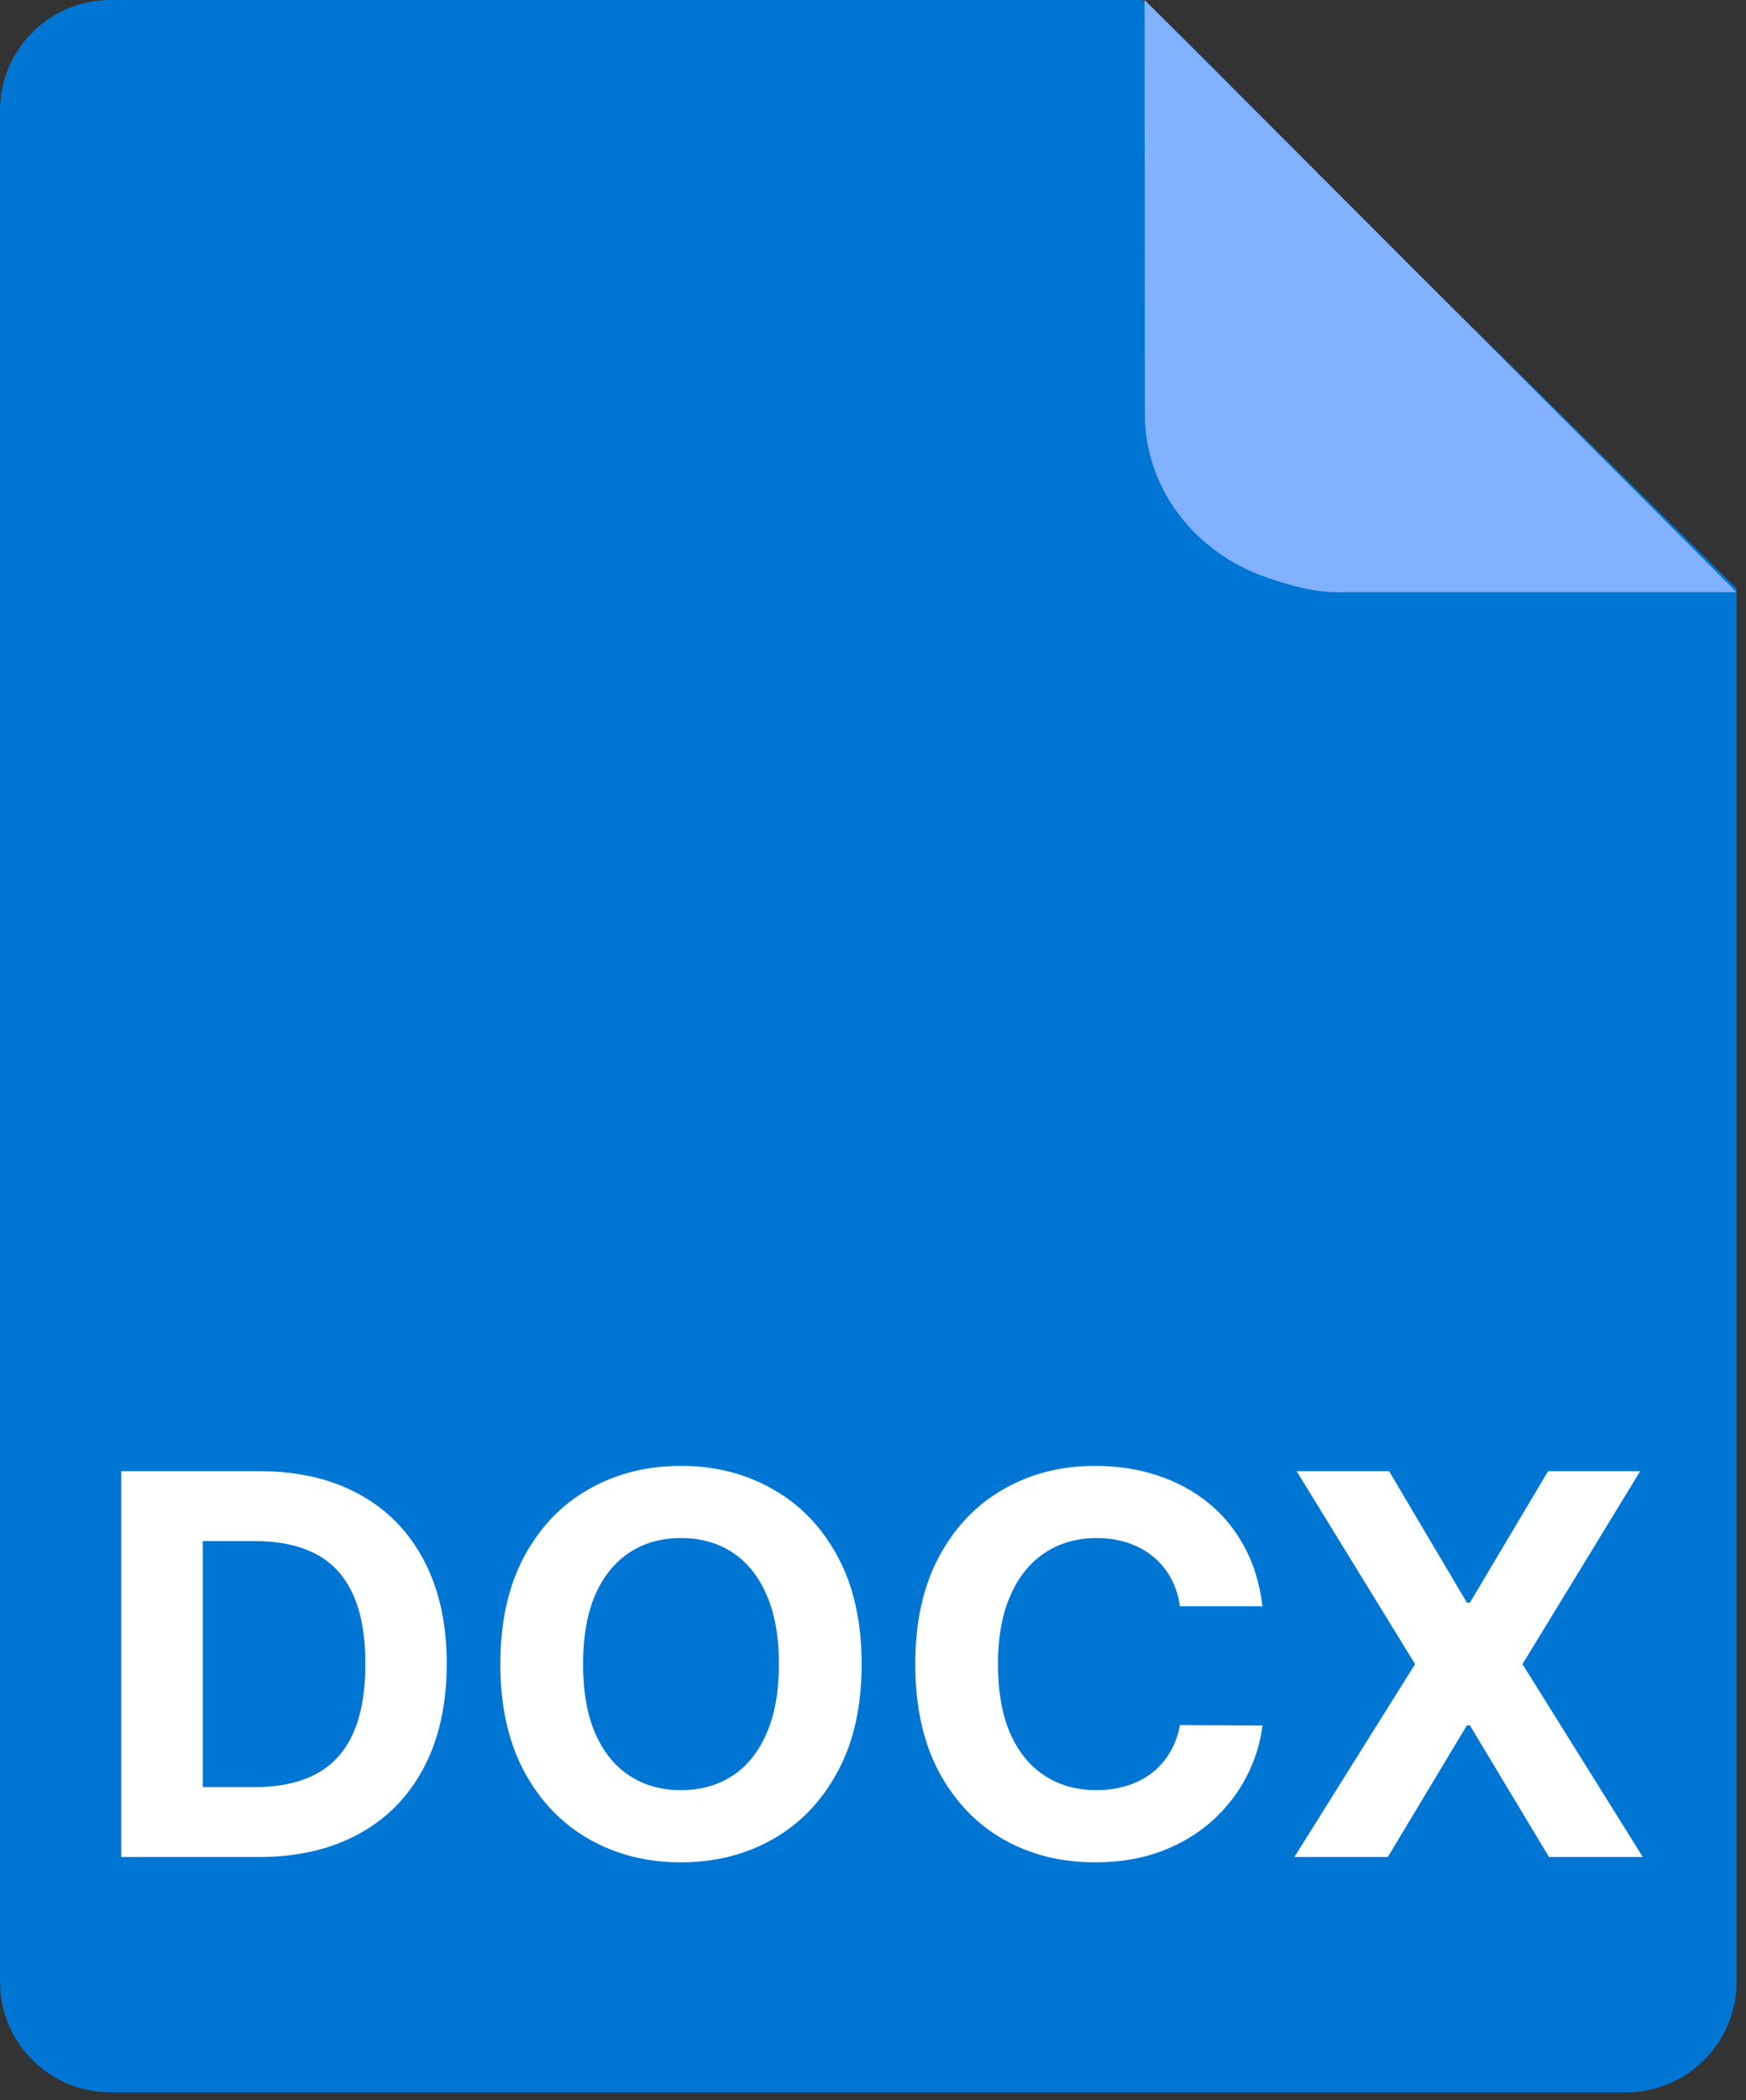 <svg width="79" height="95" viewBox="0 0 79 95" fill="none" xmlns="http://www.w3.org/2000/svg">
<rect x="0" y="0" width="79" height="95" fill="#333333" stroke="none"/>
<g clip-path="url(#clip0_11555_6150)">
<path d="M0 5C0 2.239 2.239 0 5 0H39.286H49.108H51.563V0C51.706 0 51.844 0.056 51.946 0.156L54.019 2.193L64.287 12.5L78.573 26.619V29.576V35.492V47.322V89.644C78.573 92.406 76.334 94.644 73.573 94.644H5C2.239 94.644 0 92.406 0 89.644V5Z" fill="#0076D4"/>
<path fill-rule="evenodd" clip-rule="evenodd" d="M51.787 0L51.801 18.634C51.786 19.706 52.007 20.77 52.448 21.76C52.89 22.75 53.543 23.646 54.368 24.391C55.193 25.137 56.172 25.717 57.246 26.096C58.319 26.475 59.57 26.836 60.715 26.786L78.573 26.786L51.787 0Z" fill="#82B1FF"/>
<path d="M11.673 84H5.486V66.546H11.724C13.48 66.546 14.992 66.895 16.259 67.594C17.526 68.287 18.5 69.284 19.182 70.585C19.869 71.886 20.213 73.443 20.213 75.256C20.213 77.074 19.869 78.636 19.182 79.943C18.5 81.25 17.52 82.253 16.241 82.952C14.969 83.651 13.446 84 11.673 84ZM9.176 80.838H11.52C12.611 80.838 13.528 80.645 14.273 80.258C15.023 79.867 15.585 79.261 15.96 78.443C16.341 77.619 16.531 76.557 16.531 75.256C16.531 73.966 16.341 72.912 15.96 72.094C15.585 71.276 15.026 70.673 14.281 70.287C13.537 69.901 12.619 69.707 11.528 69.707H9.176V80.838ZM38.986 75.273C38.986 77.176 38.626 78.796 37.904 80.131C37.188 81.466 36.211 82.486 34.972 83.19C33.739 83.889 32.353 84.239 30.813 84.239C29.262 84.239 27.87 83.886 26.637 83.182C25.404 82.477 24.43 81.457 23.714 80.122C22.998 78.787 22.64 77.171 22.64 75.273C22.64 73.369 22.998 71.75 23.714 70.415C24.43 69.079 25.404 68.062 26.637 67.364C27.87 66.659 29.262 66.307 30.813 66.307C32.353 66.307 33.739 66.659 34.972 67.364C36.211 68.062 37.188 69.079 37.904 70.415C38.626 71.75 38.986 73.369 38.986 75.273ZM35.245 75.273C35.245 74.04 35.06 73 34.691 72.153C34.327 71.307 33.813 70.665 33.148 70.227C32.484 69.79 31.705 69.571 30.813 69.571C29.921 69.571 29.143 69.79 28.478 70.227C27.813 70.665 27.296 71.307 26.927 72.153C26.563 73 26.381 74.04 26.381 75.273C26.381 76.506 26.563 77.546 26.927 78.392C27.296 79.239 27.813 79.881 28.478 80.318C29.143 80.756 29.921 80.974 30.813 80.974C31.705 80.974 32.484 80.756 33.148 80.318C33.813 79.881 34.327 79.239 34.691 78.392C35.06 77.546 35.245 76.506 35.245 75.273ZM57.121 72.656H53.388C53.32 72.173 53.18 71.744 52.97 71.369C52.76 70.989 52.49 70.665 52.16 70.398C51.831 70.131 51.45 69.926 51.019 69.784C50.592 69.642 50.129 69.571 49.629 69.571C48.726 69.571 47.939 69.796 47.269 70.244C46.598 70.688 46.078 71.335 45.709 72.188C45.34 73.034 45.155 74.062 45.155 75.273C45.155 76.517 45.34 77.562 45.709 78.409C46.084 79.256 46.606 79.895 47.277 80.327C47.947 80.758 48.723 80.974 49.604 80.974C50.098 80.974 50.555 80.909 50.976 80.778C51.402 80.648 51.78 80.457 52.109 80.207C52.439 79.952 52.712 79.642 52.928 79.278C53.149 78.915 53.303 78.5 53.388 78.034L57.121 78.051C57.024 78.852 56.783 79.625 56.396 80.369C56.016 81.108 55.501 81.77 54.854 82.355C54.212 82.935 53.445 83.395 52.553 83.736C51.666 84.071 50.663 84.239 49.544 84.239C47.987 84.239 46.595 83.886 45.368 83.182C44.146 82.477 43.18 81.457 42.47 80.122C41.766 78.787 41.413 77.171 41.413 75.273C41.413 73.369 41.771 71.75 42.487 70.415C43.203 69.079 44.175 68.062 45.402 67.364C46.629 66.659 48.01 66.307 49.544 66.307C50.555 66.307 51.493 66.449 52.356 66.733C53.226 67.017 53.996 67.432 54.666 67.977C55.337 68.517 55.882 69.179 56.303 69.963C56.729 70.747 57.001 71.645 57.121 72.656ZM62.852 66.546L66.372 72.494H66.508L70.046 66.546H74.213L68.886 75.273L74.332 84H70.088L66.508 78.043H66.372L62.793 84H58.565L64.028 75.273L58.668 66.546H62.852Z" fill="white"/>
</g>
<defs>
<clipPath id="clip0_11555_6150">
<rect width="79" height="95" fill="white"/>
</clipPath>
</defs>
</svg>
